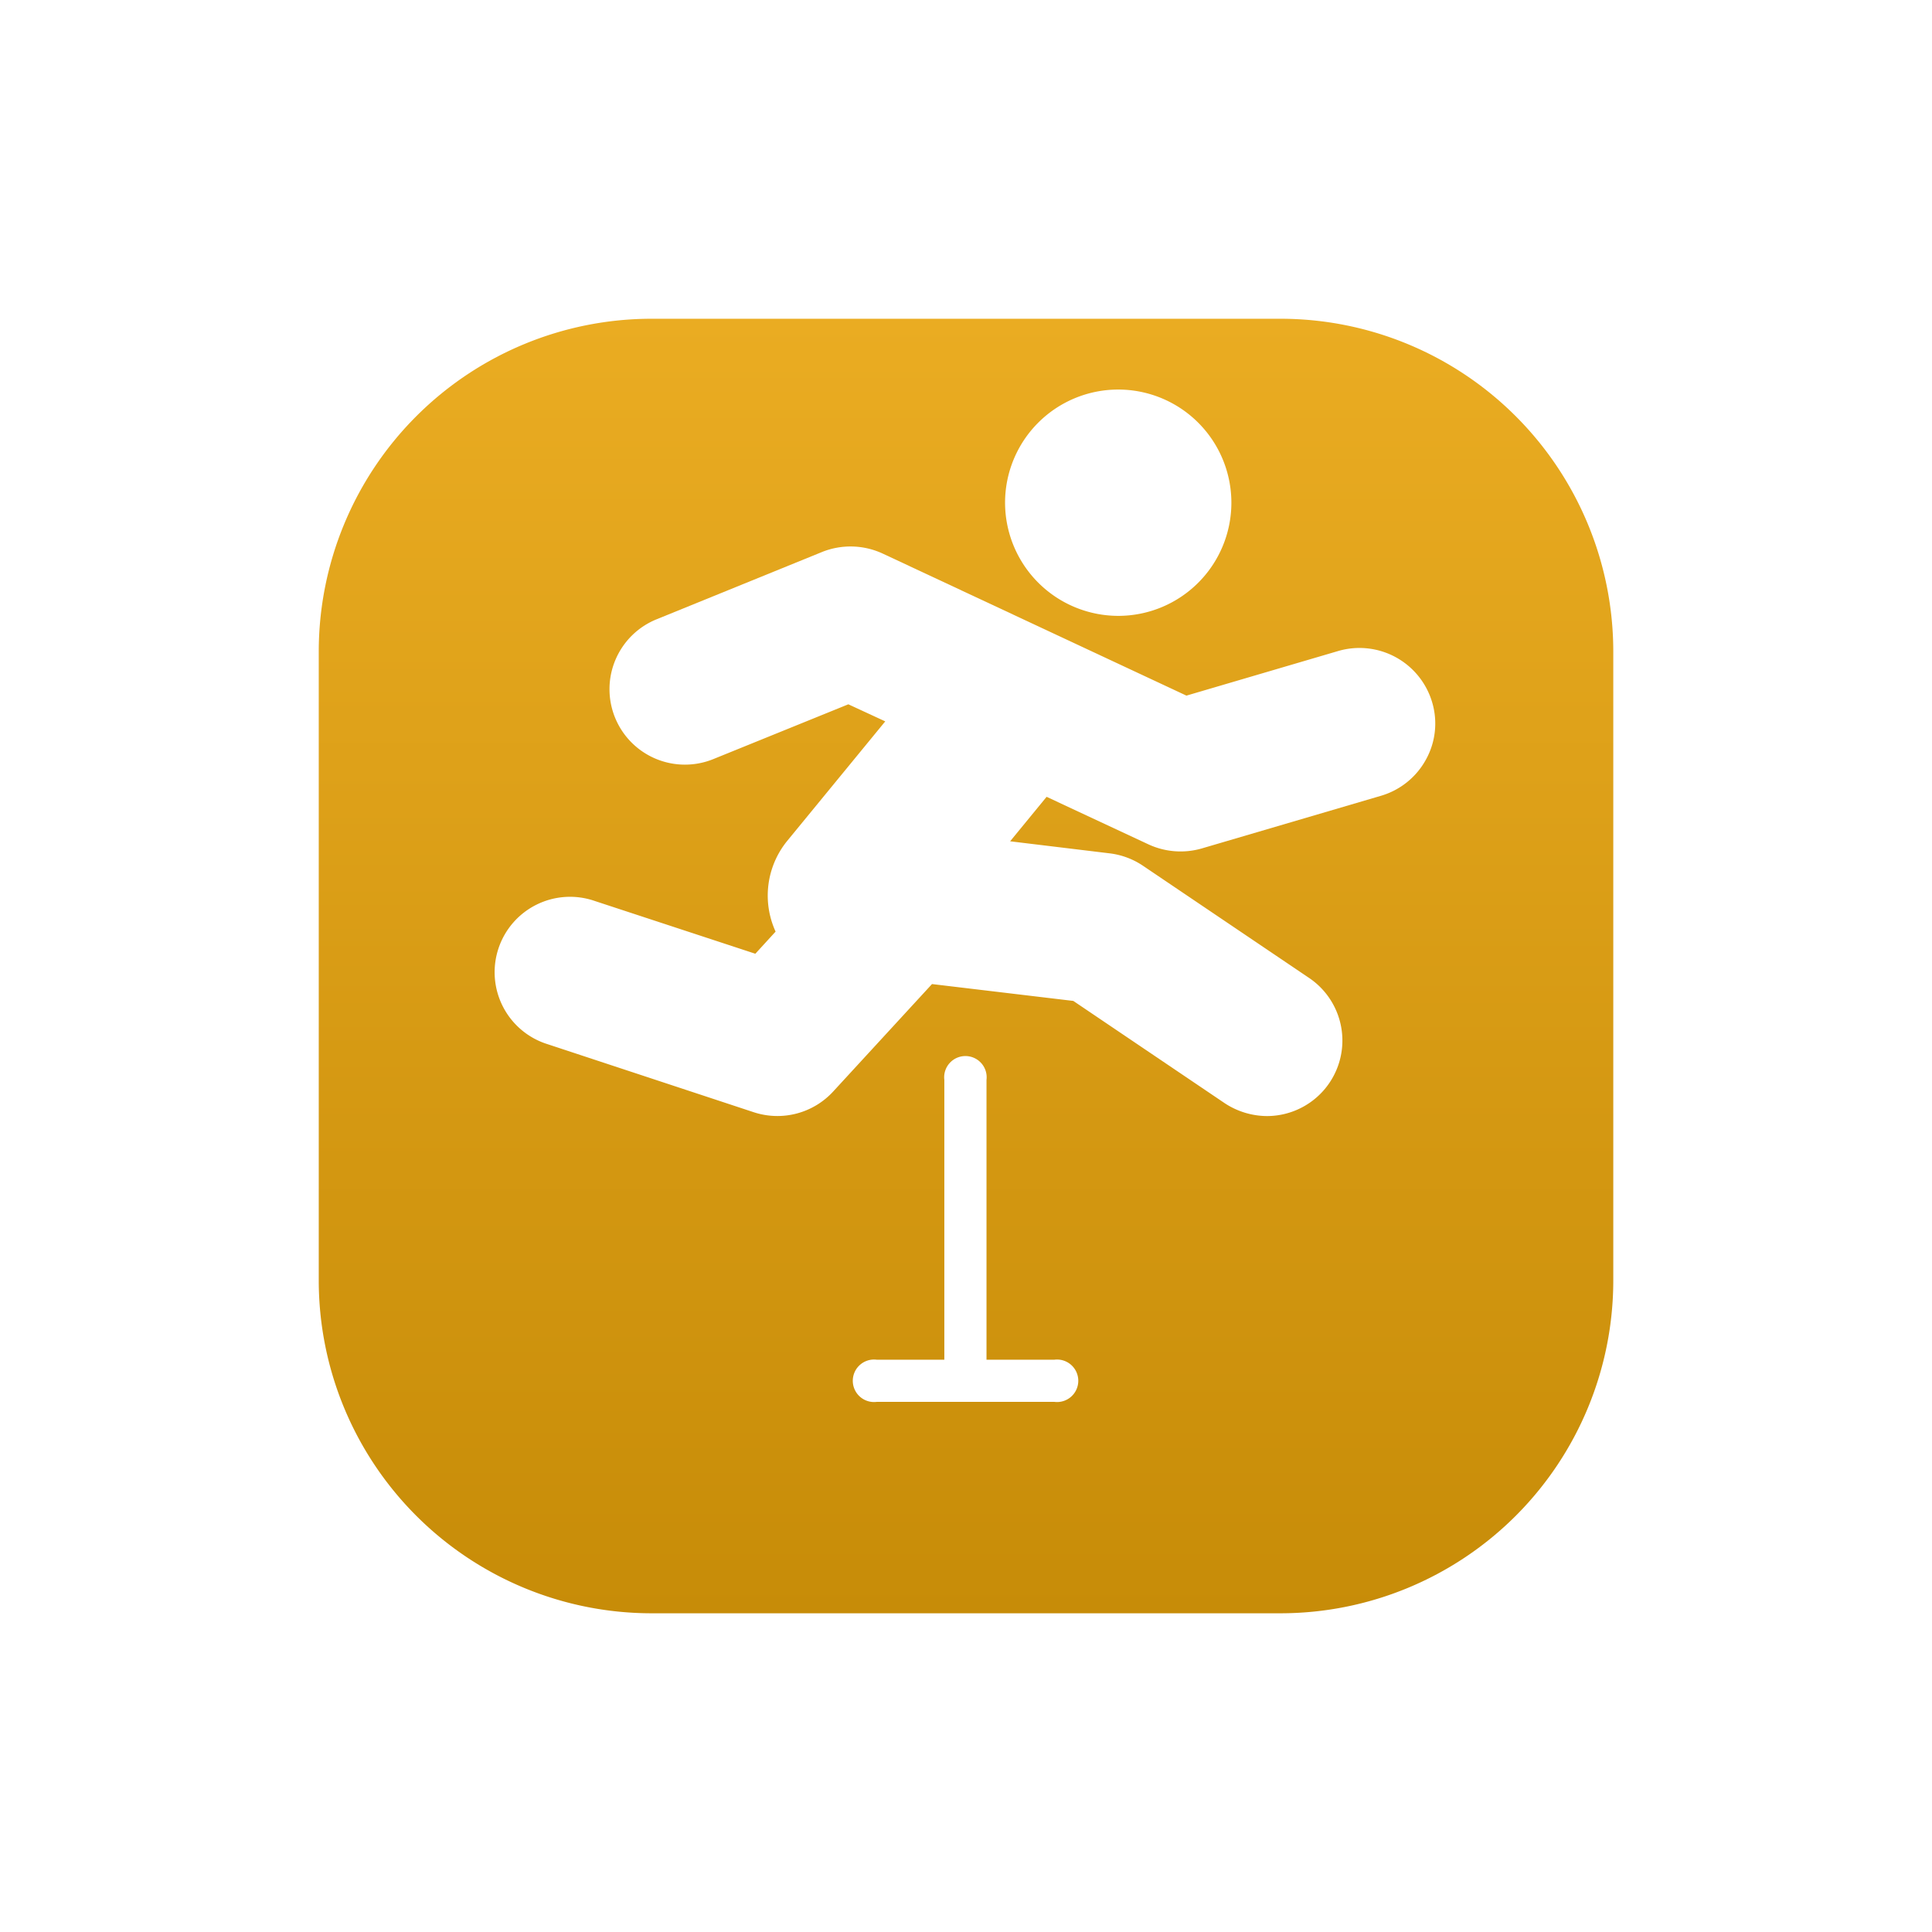 <svg xmlns="http://www.w3.org/2000/svg" xmlns:xlink="http://www.w3.org/1999/xlink" width="54.55" height="54.55" viewBox="0 0 54.55 54.55"><defs><linearGradient id="a" x1="0.5" x2="0.5" y2="1" gradientUnits="objectBoundingBox"><stop offset="0" stop-color="#eaac22"/><stop offset="1" stop-color="#c78c08"/></linearGradient><filter id="b" x="0" y="0" width="54.55" height="54.55" filterUnits="userSpaceOnUse"><feOffset dy="2" input="SourceAlpha"/><feGaussianBlur stdDeviation="3" result="c"/><feFlood flood-color="#dbe3ff"/><feComposite operator="in" in2="c"/><feComposite in="SourceGraphic"/></filter></defs><g transform="translate(-549 -1657)"><g transform="matrix(1, 0, 0, 1, 549, 1657)" filter="url(#b)"><path d="M9.4,0H27.151a9.4,9.4,0,0,1,9.4,9.4V27.151a9.4,9.4,0,0,1-9.4,9.4H9.4a9.4,9.4,0,0,1-9.4-9.4V9.4A9.4,9.4,0,0,1,9.4,0Z" transform="translate(9 7)" fill="url(#a)"/></g><g transform="translate(555.272 1662)"><g transform="translate(7.728 6)"><path d="M33.991,19.453a2.13,2.13,0,0,1-1.268,1.024l-5.067,1.489a2.155,2.155,0,0,1-1.507-.119l-2.87-1.34-1.03,1.256,2.8.339a2.146,2.146,0,0,1,.941.345l4.7,3.174a2.132,2.132,0,0,1-1.191,3.9,2.187,2.187,0,0,1-1.191-.363l-4.275-2.888-3.99-.476-2.793,3.037a2.139,2.139,0,0,1-2.233.584L9.19,27.492a2.129,2.129,0,1,1,1.334-4.043l4.531,1.489.572-.625a2.444,2.444,0,0,1,.327-2.56l2.769-3.376-1.042-.482-3.8,1.542a2.13,2.13,0,1,1-1.6-3.948l4.656-1.894a2.158,2.158,0,0,1,1.709.042l8.581,4.013,4.293-1.262a2.14,2.14,0,0,1,2.644,1.447A2.1,2.1,0,0,1,33.991,19.453Z" transform="translate(-7.728 -9.009)" fill="#fff"/><path d="M35.066,12.389A3.195,3.195,0,1,0,31.874,9.2,3.2,3.2,0,0,0,35.066,12.389Z" transform="translate(-17.496 -6)" fill="#fff"/><path d="M30.4,46.227H28.482v-7.9a.6.6,0,1,0-1.191,0v7.9H25.38a.6.6,0,1,0,0,1.191H30.4a.6.6,0,1,0,0-1.191Z" transform="translate(-14.628 -18.836)" fill="#fff"/></g></g></g></svg>
